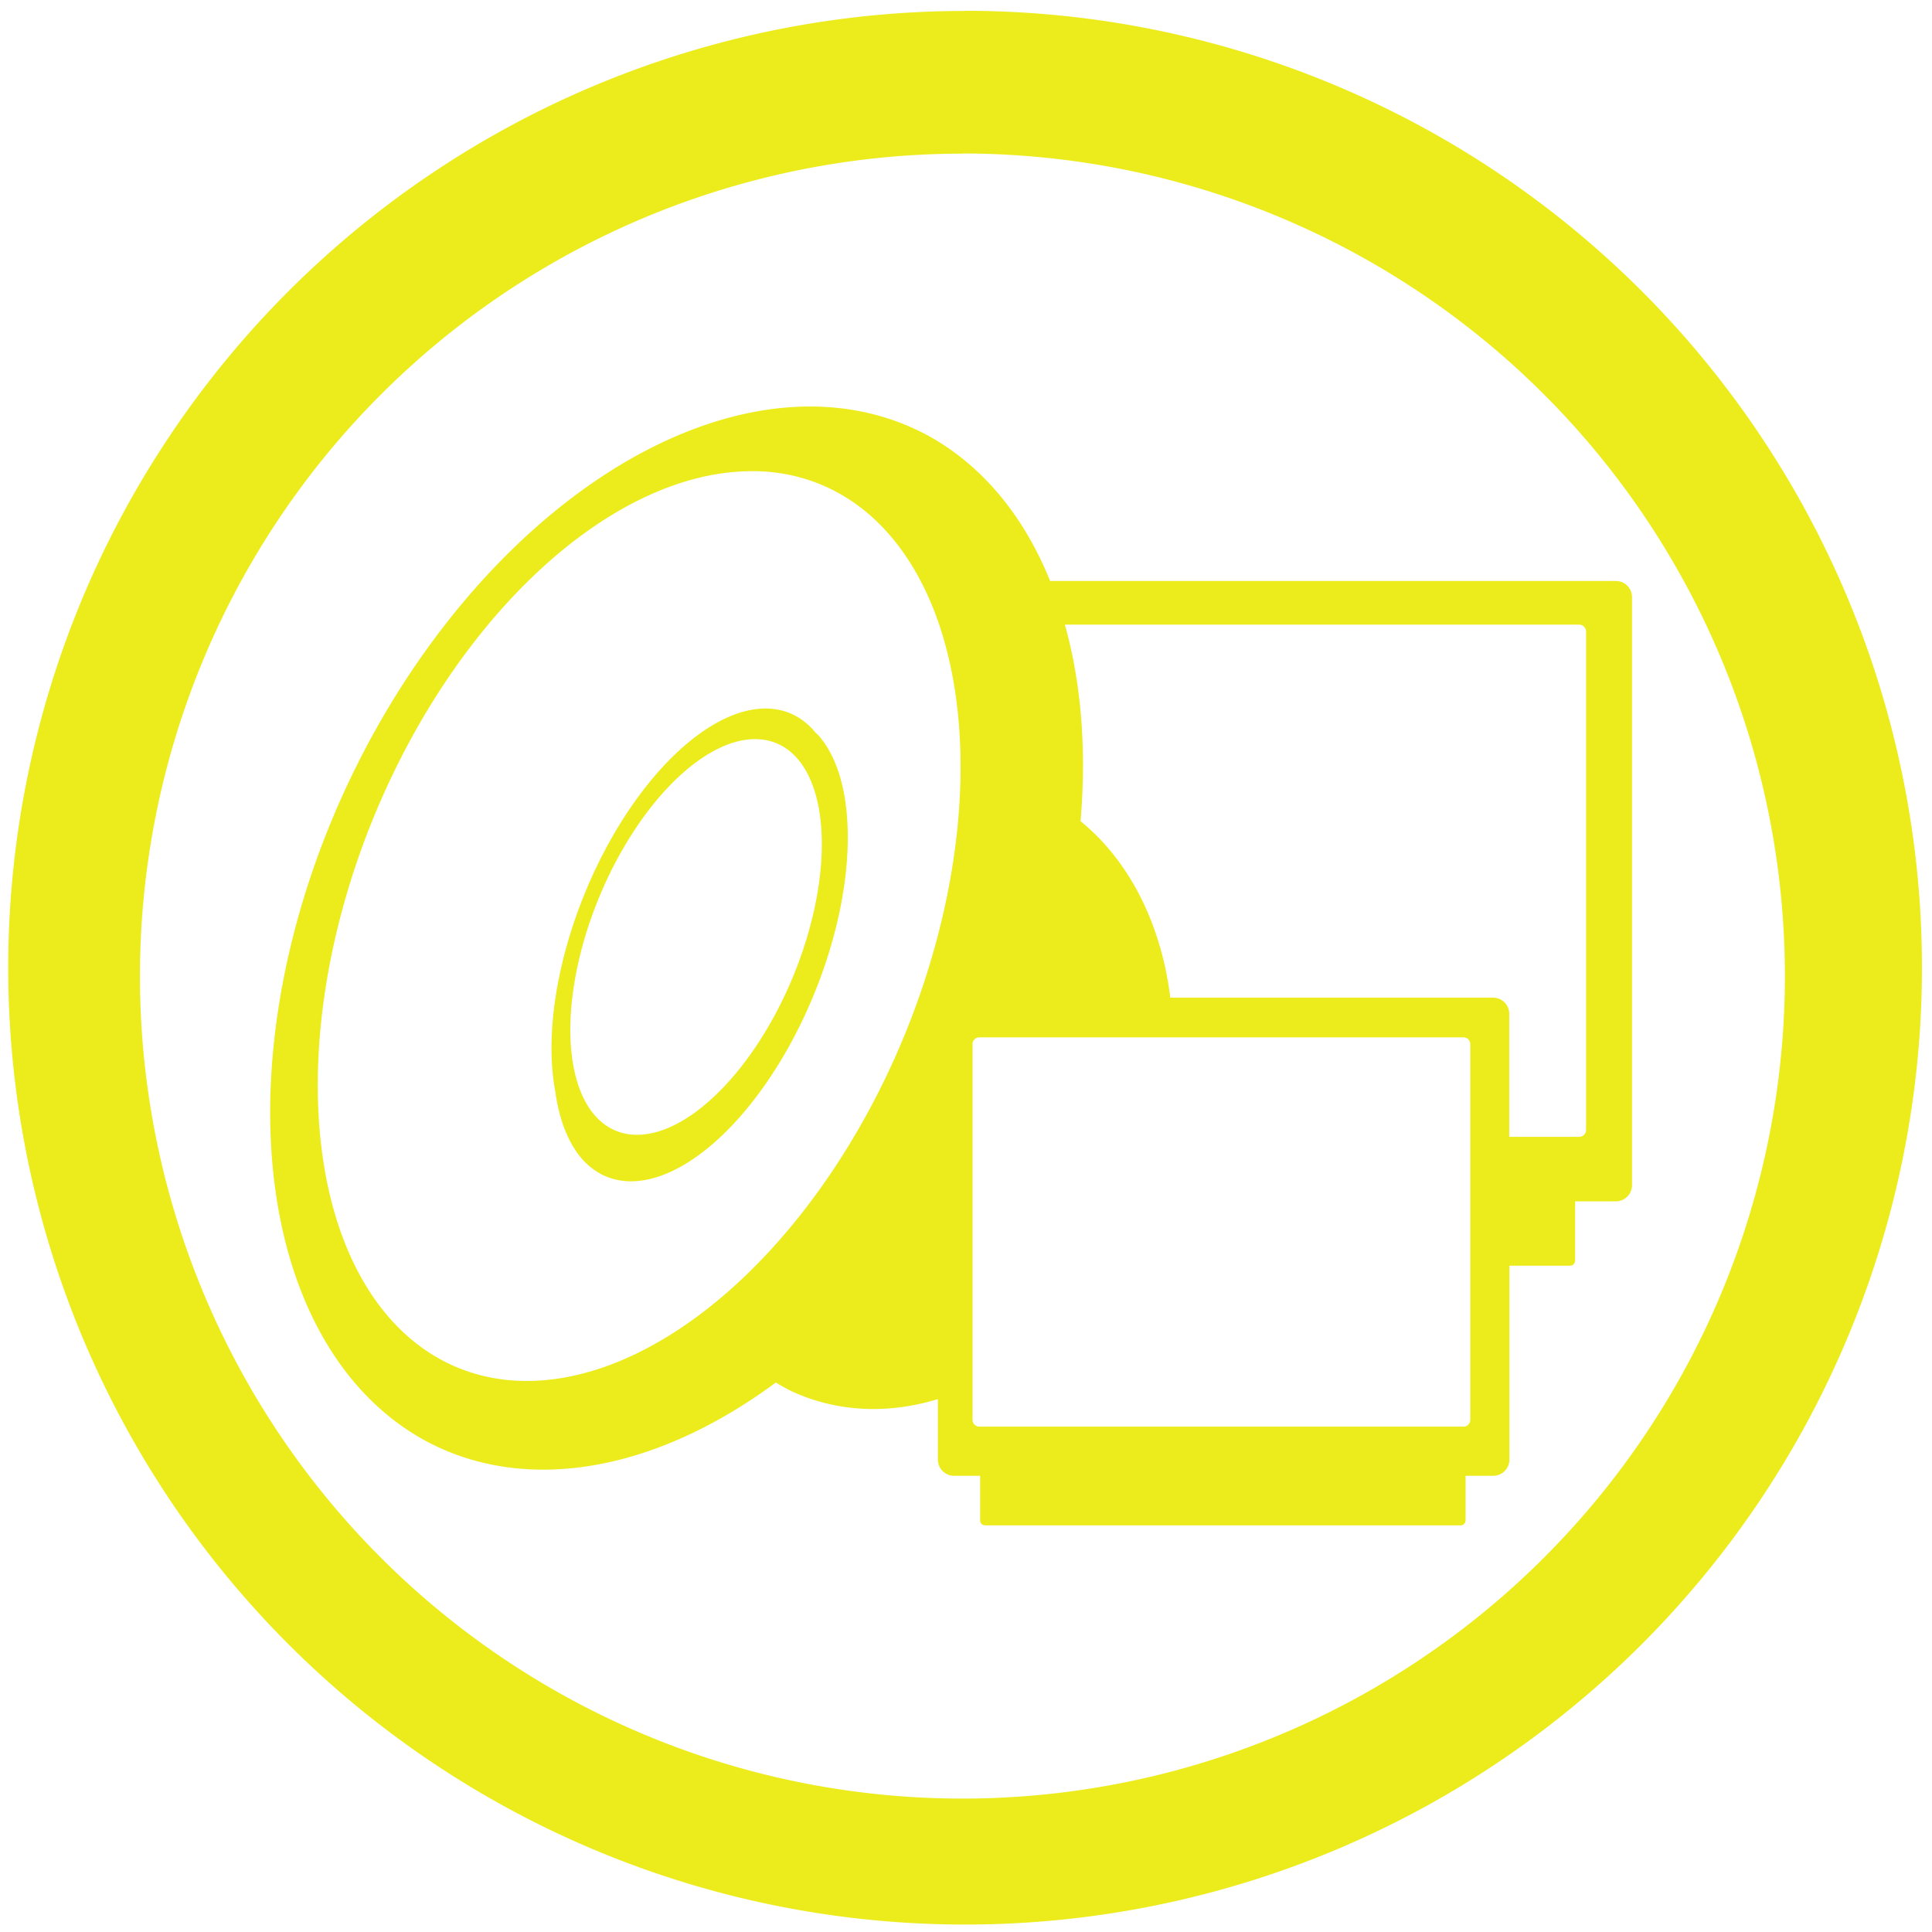 <?xml version="1.0" encoding="UTF-8" standalone="no"?>
<svg
   xmlns:dc="http://purl.org/dc/elements/1.1/"
   xmlns:cc="http://creativecommons.org/ns#"
   xmlns:rdf="http://www.w3.org/1999/02/22-rdf-syntax-ns#"
   xmlns:svg="http://www.w3.org/2000/svg"
   xmlns="http://www.w3.org/2000/svg"
   xmlns:sodipodi="http://sodipodi.sourceforge.net/DTD/sodipodi-0.dtd"
   xmlns:inkscape="http://www.inkscape.org/namespaces/inkscape"
   width="48"
   height="48"
   viewBox="0 0 12.7 12.7"
   version="1.1"
   id="svg4"
   sodipodi:docname="mpd.svg"
   inkscape:version="0.92.4 (5da689c313, 2019-01-14)">
  <defs
     id="defs8" />
  <sodipodi:namedview
     pagecolor="#ffffff"
     bordercolor="#666666"
     borderopacity="1"
     objecttolerance="10"
     gridtolerance="10"
     guidetolerance="10"
     inkscape:pageopacity="0"
     inkscape:pageshadow="2"
     inkscape:window-width="1138"
     inkscape:window-height="480"
     id="namedview6"
     showgrid="false"
     inkscape:zoom="4.9166667"
     inkscape:cx="2.1355932"
     inkscape:cy="24"
     inkscape:window-x="0"
     inkscape:window-y="25"
     inkscape:window-maximized="0"
     inkscape:current-layer="svg4" />
  <path
     d="m 6.344,0.072 a 6.29,6.29 0 0 0 -6.29,6.29 6.29,6.29 0 0 0 6.29,6.289 6.29,6.29 0 0 0 6.29,-6.29 6.29,6.29 0 0 0 -6.29,-6.29 z M 6.326,1.009 A 5.407,5.407 0 0 1 11.733,6.416 5.407,5.407 0 0 1 6.326,11.823 5.407,5.407 0 0 1 0.92,6.416 5.407,5.407 0 0 1 6.326,1.01 Z M 5.424,2.675 A 2.39,3.695 25.18 0 0 2.359,5.004 2.39,3.695 25.18 0 0 2.784,9.464 2.39,3.695 25.18 0 0 5.1,9.088 1.635,2.124 19.07 0 0 5.205,9.146 1.635,2.124 19.07 0 0 6.165,9.197 v 0.397 c 0,0.06 0.048,0.107 0.106,0.107 h 0.172 v 0.294 c 0,0.018 0.015,0.032 0.034,0.032 H 9.6 A 0.033,0.033 0 0 0 9.634,9.995 V 9.702 9.701 H 9.816 A 0.106,0.106 0 0 0 9.922,9.594 V 8.32 H 10.32 A 0.033,0.033 0 0 0 10.354,8.288 V 7.897 h 0.269 A 0.106,0.106 0 0 0 10.728,7.79 V 3.925 A 0.106,0.106 0 0 0 10.623,3.819 H 6.903 A 2.39,3.695 25.18 0 0 6.116,2.872 2.39,3.695 25.18 0 0 5.424,2.675 Z M 4.878,3.099 a 1.886,3.138 22.303 0 1 0.14,0 1.886,3.138 22.303 0 1 0.54,0.169 A 1.886,3.138 22.303 0 1 5.822,7.083 1.886,3.138 22.303 0 1 2.846,8.907 1.886,3.138 22.303 0 1 2.581,5.092 1.886,3.138 22.303 0 1 4.878,3.099 Z M 7,4.106 h 3.38 c 0.025,0 0.046,0.02 0.046,0.046 v 3.275 c 0,0.026 -0.021,0.046 -0.046,0.046 H 9.921 V 6.665 A 0.106,0.106 0 0 0 9.816,6.558 H 7.693 A 1.635,2.124 19.07 0 0 7.103,5.398 2.39,3.695 25.18 0 0 7,4.106 Z M 5.07,4.659 A 0.8,1.61 22.203 0 0 4.013,5.522 0.8,1.61 22.203 0 0 3.65,7.174 0.81,1.63 22.203 0 0 3.824,7.616 0.81,1.63 22.203 0 0 5.18,6.89 0.81,1.63 22.203 0 0 5.383,4.837 0.81,1.63 22.203 0 0 5.359,4.814 0.8,1.61 22.203 0 0 5.353,4.806 0.8,1.61 22.203 0 0 5.07,4.659 Z m -0.125,0.2 A 0.689,1.379 22.509 0 1 4.997,4.86 0.689,1.379 22.509 0 1 5.241,4.986 0.689,1.379 22.509 0 1 5.067,6.72 0.689,1.379 22.509 0 1 3.911,7.333 0.689,1.379 22.509 0 1 4.084,5.599 0.689,1.379 22.509 0 1 4.945,4.859 Z m 1.492,1.96 H 9.62 c 0.025,0 0.045,0.02 0.045,0.045 v 2.469 c 0,0.025 -0.02,0.045 -0.045,0.045 H 6.438 A 0.045,0.045 0 0 1 6.393,9.333 V 6.864 c 0,-0.025 0.02,-0.045 0.045,-0.045 z"
     id="path2"
     inkscape:connector-curvature="0"
     style="fill:#ecec1c" />
</svg>
